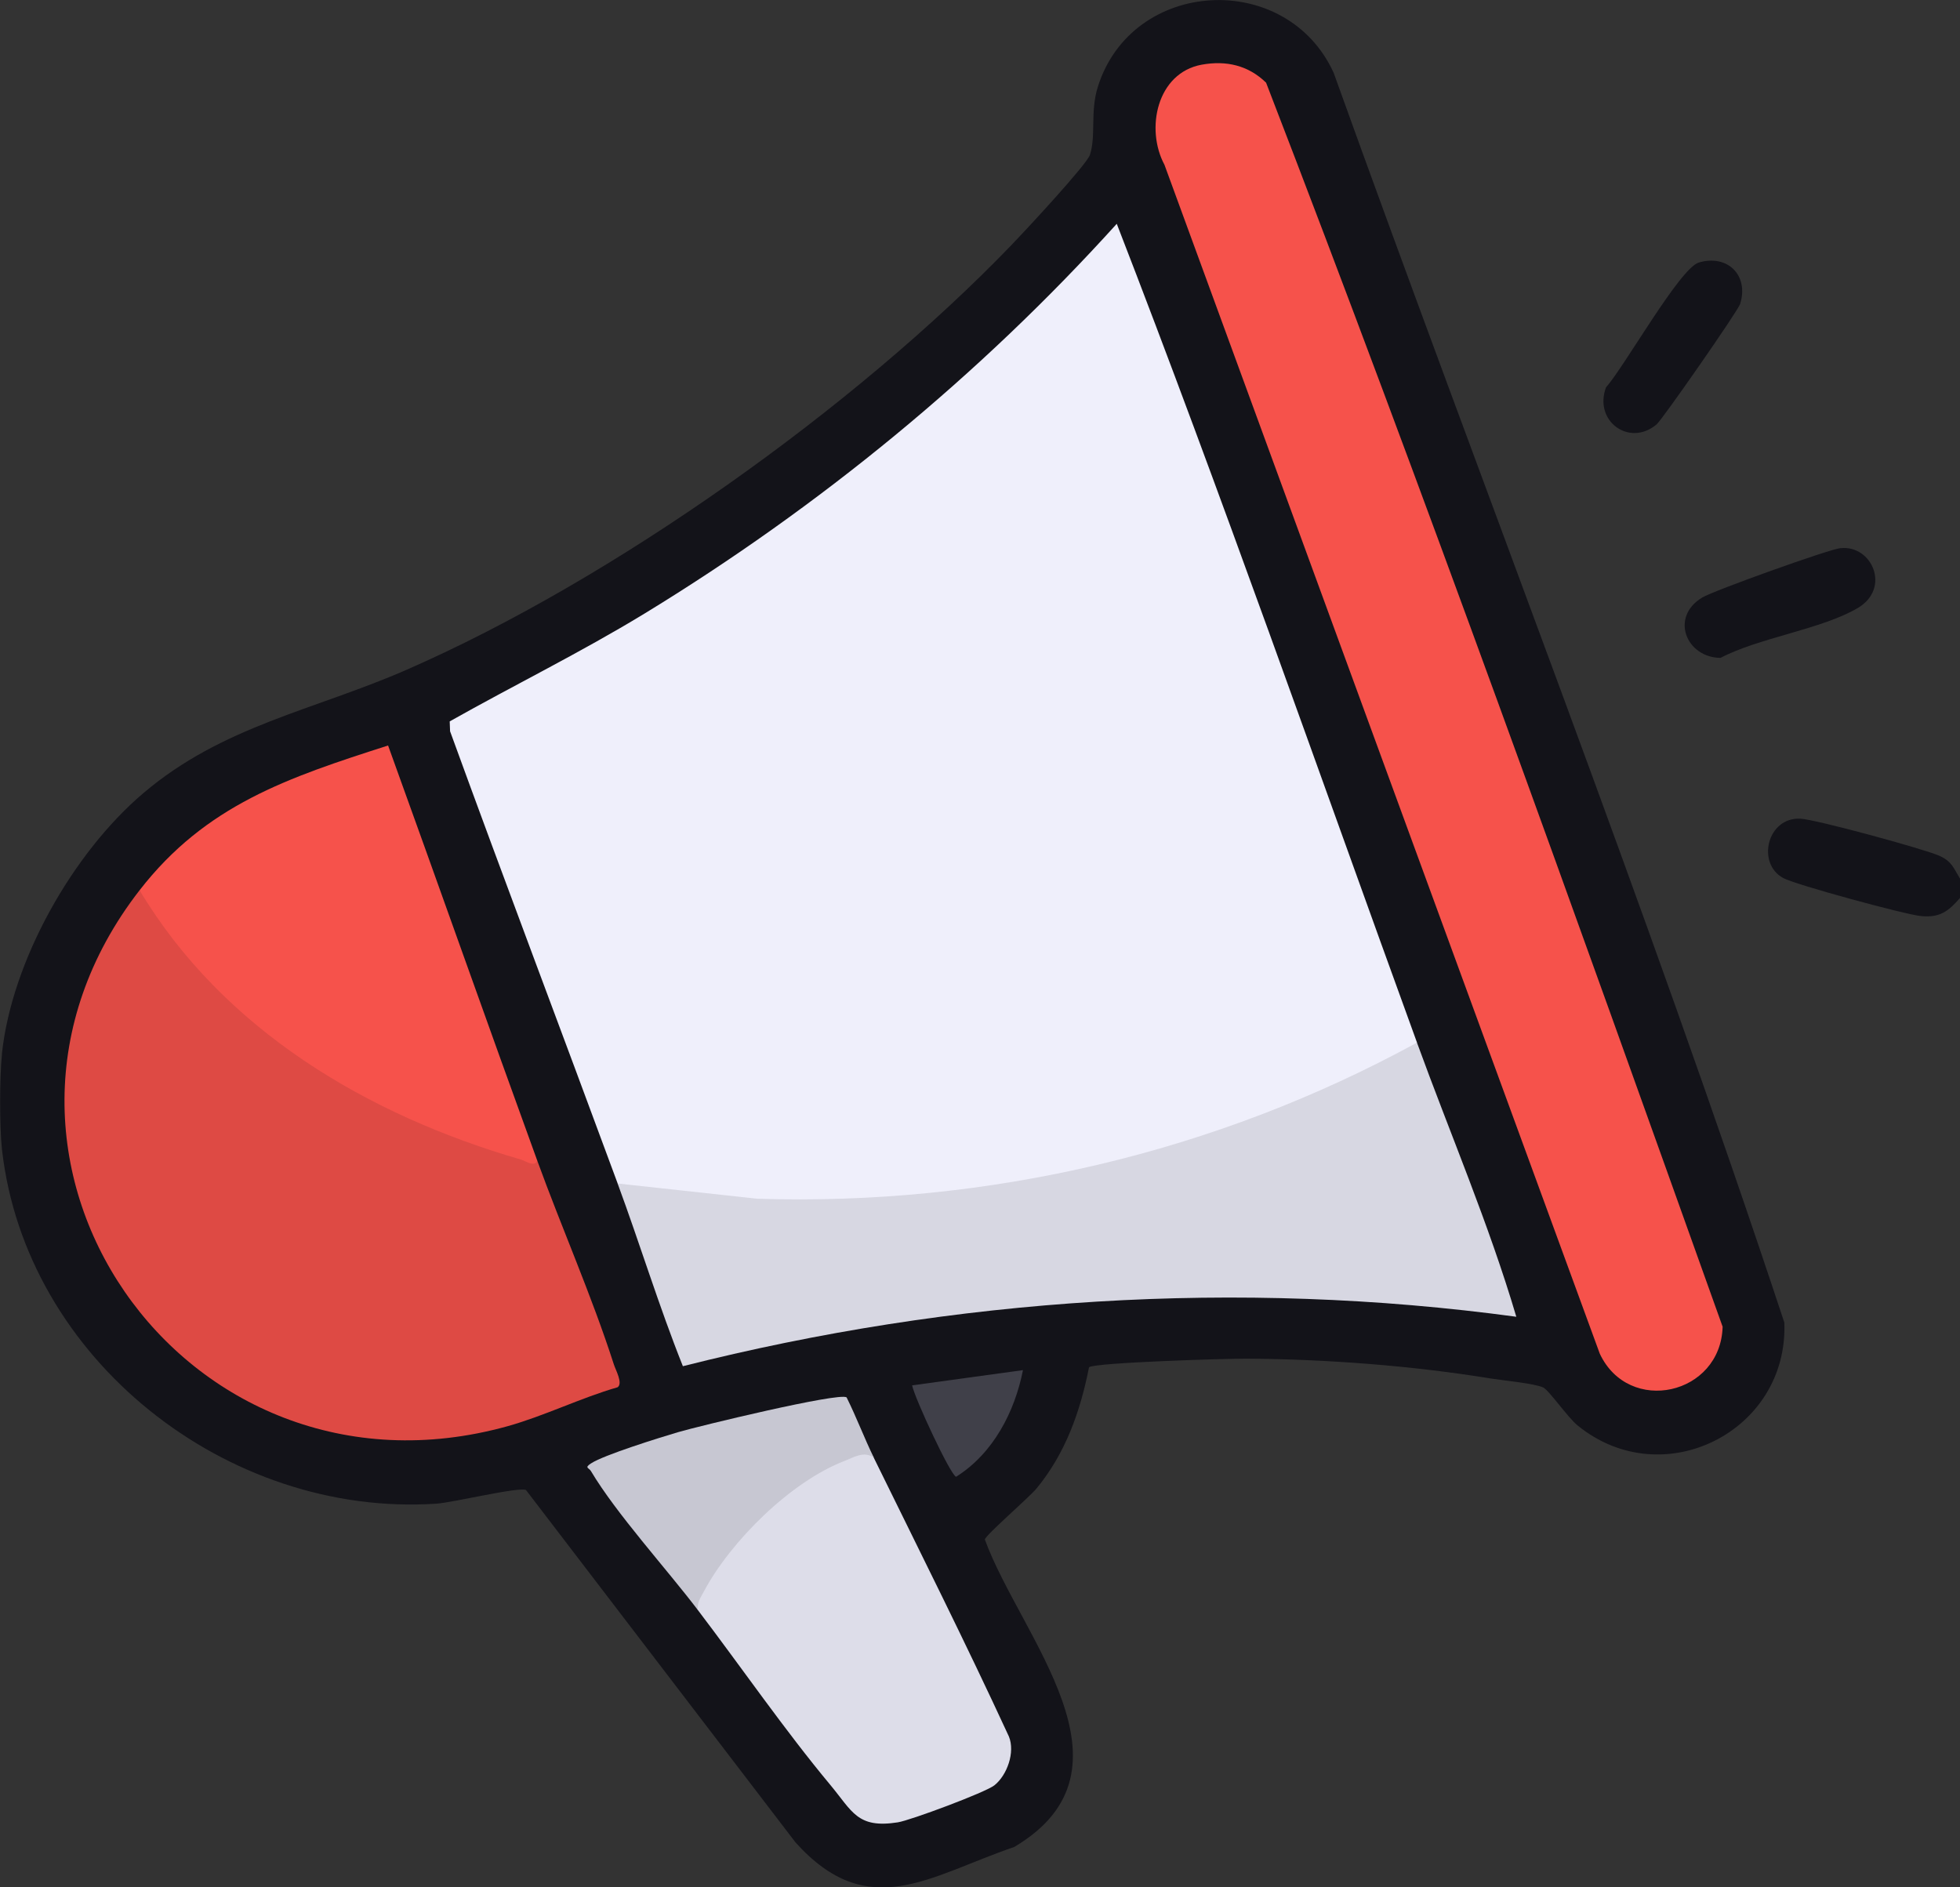 <svg width="27" height="26" viewBox="0 0 27 26" fill="none" xmlns="http://www.w3.org/2000/svg">
<rect x="0" y="0" width="27" height="26" fill="#333333" stroke="none"/>
<g clip-path="url(#clip0_10459_2474)">
<path d="M0.026 14.521C0.16 13.241 0.999 11.754 1.975 10.926C3.065 10 4.325 9.784 5.594 9.23C8.452 7.982 11.779 5.613 13.937 3.372C14.107 3.196 14.966 2.273 15.013 2.136C15.101 1.877 15.015 1.541 15.123 1.197C15.593 -0.303 17.72 -0.419 18.371 1.001C20.433 6.741 22.665 12.432 24.58 18.219C24.64 19.717 22.908 20.594 21.733 19.638C21.596 19.527 21.337 19.15 21.258 19.114C21.137 19.058 20.71 19.018 20.54 18.991C19.456 18.814 18.271 18.724 17.179 18.717C16.902 18.715 15.092 18.77 15.002 18.835C14.882 19.444 14.678 20.02 14.28 20.504C14.173 20.634 13.569 21.153 13.567 21.209C14.053 22.543 15.782 24.37 13.972 25.444C12.804 25.842 11.965 26.498 10.96 25.383L7.246 20.527C7.148 20.479 6.243 20.7 6.009 20.715C3.129 20.905 0.351 18.724 0.027 15.833C-0.007 15.524 -0.006 14.834 0.027 14.522L0.026 14.521Z" fill="#131319"/>
<path d="M27.001 12.107V12.369C26.841 12.554 26.723 12.645 26.463 12.62C26.249 12.6 24.731 12.188 24.563 12.095C24.195 11.893 24.343 11.257 24.801 11.278C25.01 11.288 26.498 11.693 26.715 11.789C26.888 11.866 26.91 11.957 27.002 12.107H27.001Z" fill="#131319"/>
<path d="M25.354 7.552C25.787 7.504 26.051 8.102 25.595 8.374C25.101 8.668 24.235 8.783 23.701 9.063C23.229 9.059 23 8.501 23.45 8.231C23.609 8.136 25.184 7.57 25.353 7.551L25.354 7.552Z" fill="#131319"/>
<path d="M22.821 5.846C22.447 6.163 21.949 5.801 22.124 5.335C22.37 5.064 23.138 3.696 23.401 3.617C23.794 3.5 24.094 3.788 23.972 4.186C23.942 4.283 22.901 5.777 22.821 5.846Z" fill="#131319"/>
<path d="M19.52 14.363C19.444 14.467 19.355 14.558 19.247 14.627C18.544 15.084 17.372 15.489 16.556 15.754C13.951 16.6 11.197 16.821 8.609 16.421L8.509 16.305C7.743 14.228 6.957 12.155 6.2 10.074L6.195 9.938C7.084 9.437 8.001 8.987 8.873 8.456C11.282 6.987 13.495 5.173 15.384 3.083C16.831 6.814 18.152 10.601 19.52 14.363Z" fill="#EFEFFB"/>
<path d="M16.555 0.891C16.891 0.83 17.196 0.9 17.441 1.139C19.629 6.805 21.683 12.551 23.73 18.277C23.704 19.219 22.439 19.502 22.038 18.649L16.041 2.27C15.777 1.778 15.935 1.005 16.554 0.891H16.555Z" fill="#F6524B"/>
<path d="M7.401 15.989C7.741 16.924 8.151 17.849 8.456 18.796C8.481 18.875 8.584 19.056 8.508 19.111C7.998 19.258 7.5 19.506 6.991 19.648C2.524 20.889 -0.916 15.924 1.922 12.265L2.135 12.408C2.547 13.046 3.066 13.607 3.655 14.086C4.793 15.014 6.068 15.497 7.402 15.99L7.401 15.989Z" fill="#DE4A44"/>
<path d="M19.519 14.362C19.976 15.618 20.509 16.858 20.888 18.14C17.059 17.62 13.144 17.876 9.407 18.821C9.077 17.995 8.816 17.138 8.508 16.304L10.432 16.514C13.606 16.615 16.749 15.879 19.52 14.363L19.519 14.362Z" fill="#D7D7E2"/>
<path d="M1.923 12.264C2.835 11.088 3.969 10.712 5.346 10.27C6.035 12.174 6.709 14.086 7.401 15.989C7.365 16.085 7.24 15.993 7.178 15.975C5.059 15.361 3.072 14.185 1.922 12.263L1.923 12.264Z" fill="#F6524B"/>
<path d="M12.037 20.082C12.663 21.358 13.302 22.63 13.898 23.922C13.987 24.139 13.873 24.456 13.698 24.595C13.576 24.692 12.538 25.079 12.367 25.105C11.81 25.192 11.744 24.957 11.437 24.588C10.811 23.837 10.21 22.965 9.613 22.18L9.541 22.006C9.894 21.279 10.492 20.666 11.177 20.234C11.394 20.098 11.893 19.788 12.036 20.081L12.037 20.082Z" fill="#DDDDE9"/>
<path d="M9.614 22.181C9.177 21.606 8.491 20.855 8.14 20.265C8.112 20.219 8.047 20.222 8.14 20.161C8.316 20.044 9.093 19.803 9.34 19.73C9.621 19.647 11.551 19.18 11.662 19.25C11.797 19.52 11.906 19.812 12.038 20.082C11.902 19.983 11.762 20.077 11.634 20.126C10.893 20.411 10.066 21.231 9.697 21.923C9.652 22.009 9.6 22.073 9.614 22.181Z" fill="#C7C7D2"/>
<path d="M14.092 18.875C13.978 19.451 13.682 20.023 13.171 20.344C13.095 20.327 12.597 19.255 12.565 19.085L14.092 18.875H14.092Z" fill="#404049"/>
</g>
<defs>
<clipPath id="clip0_10459_2474">
<rect width="27" height="26" fill="white"/>
</clipPath>
</defs>
</svg>
